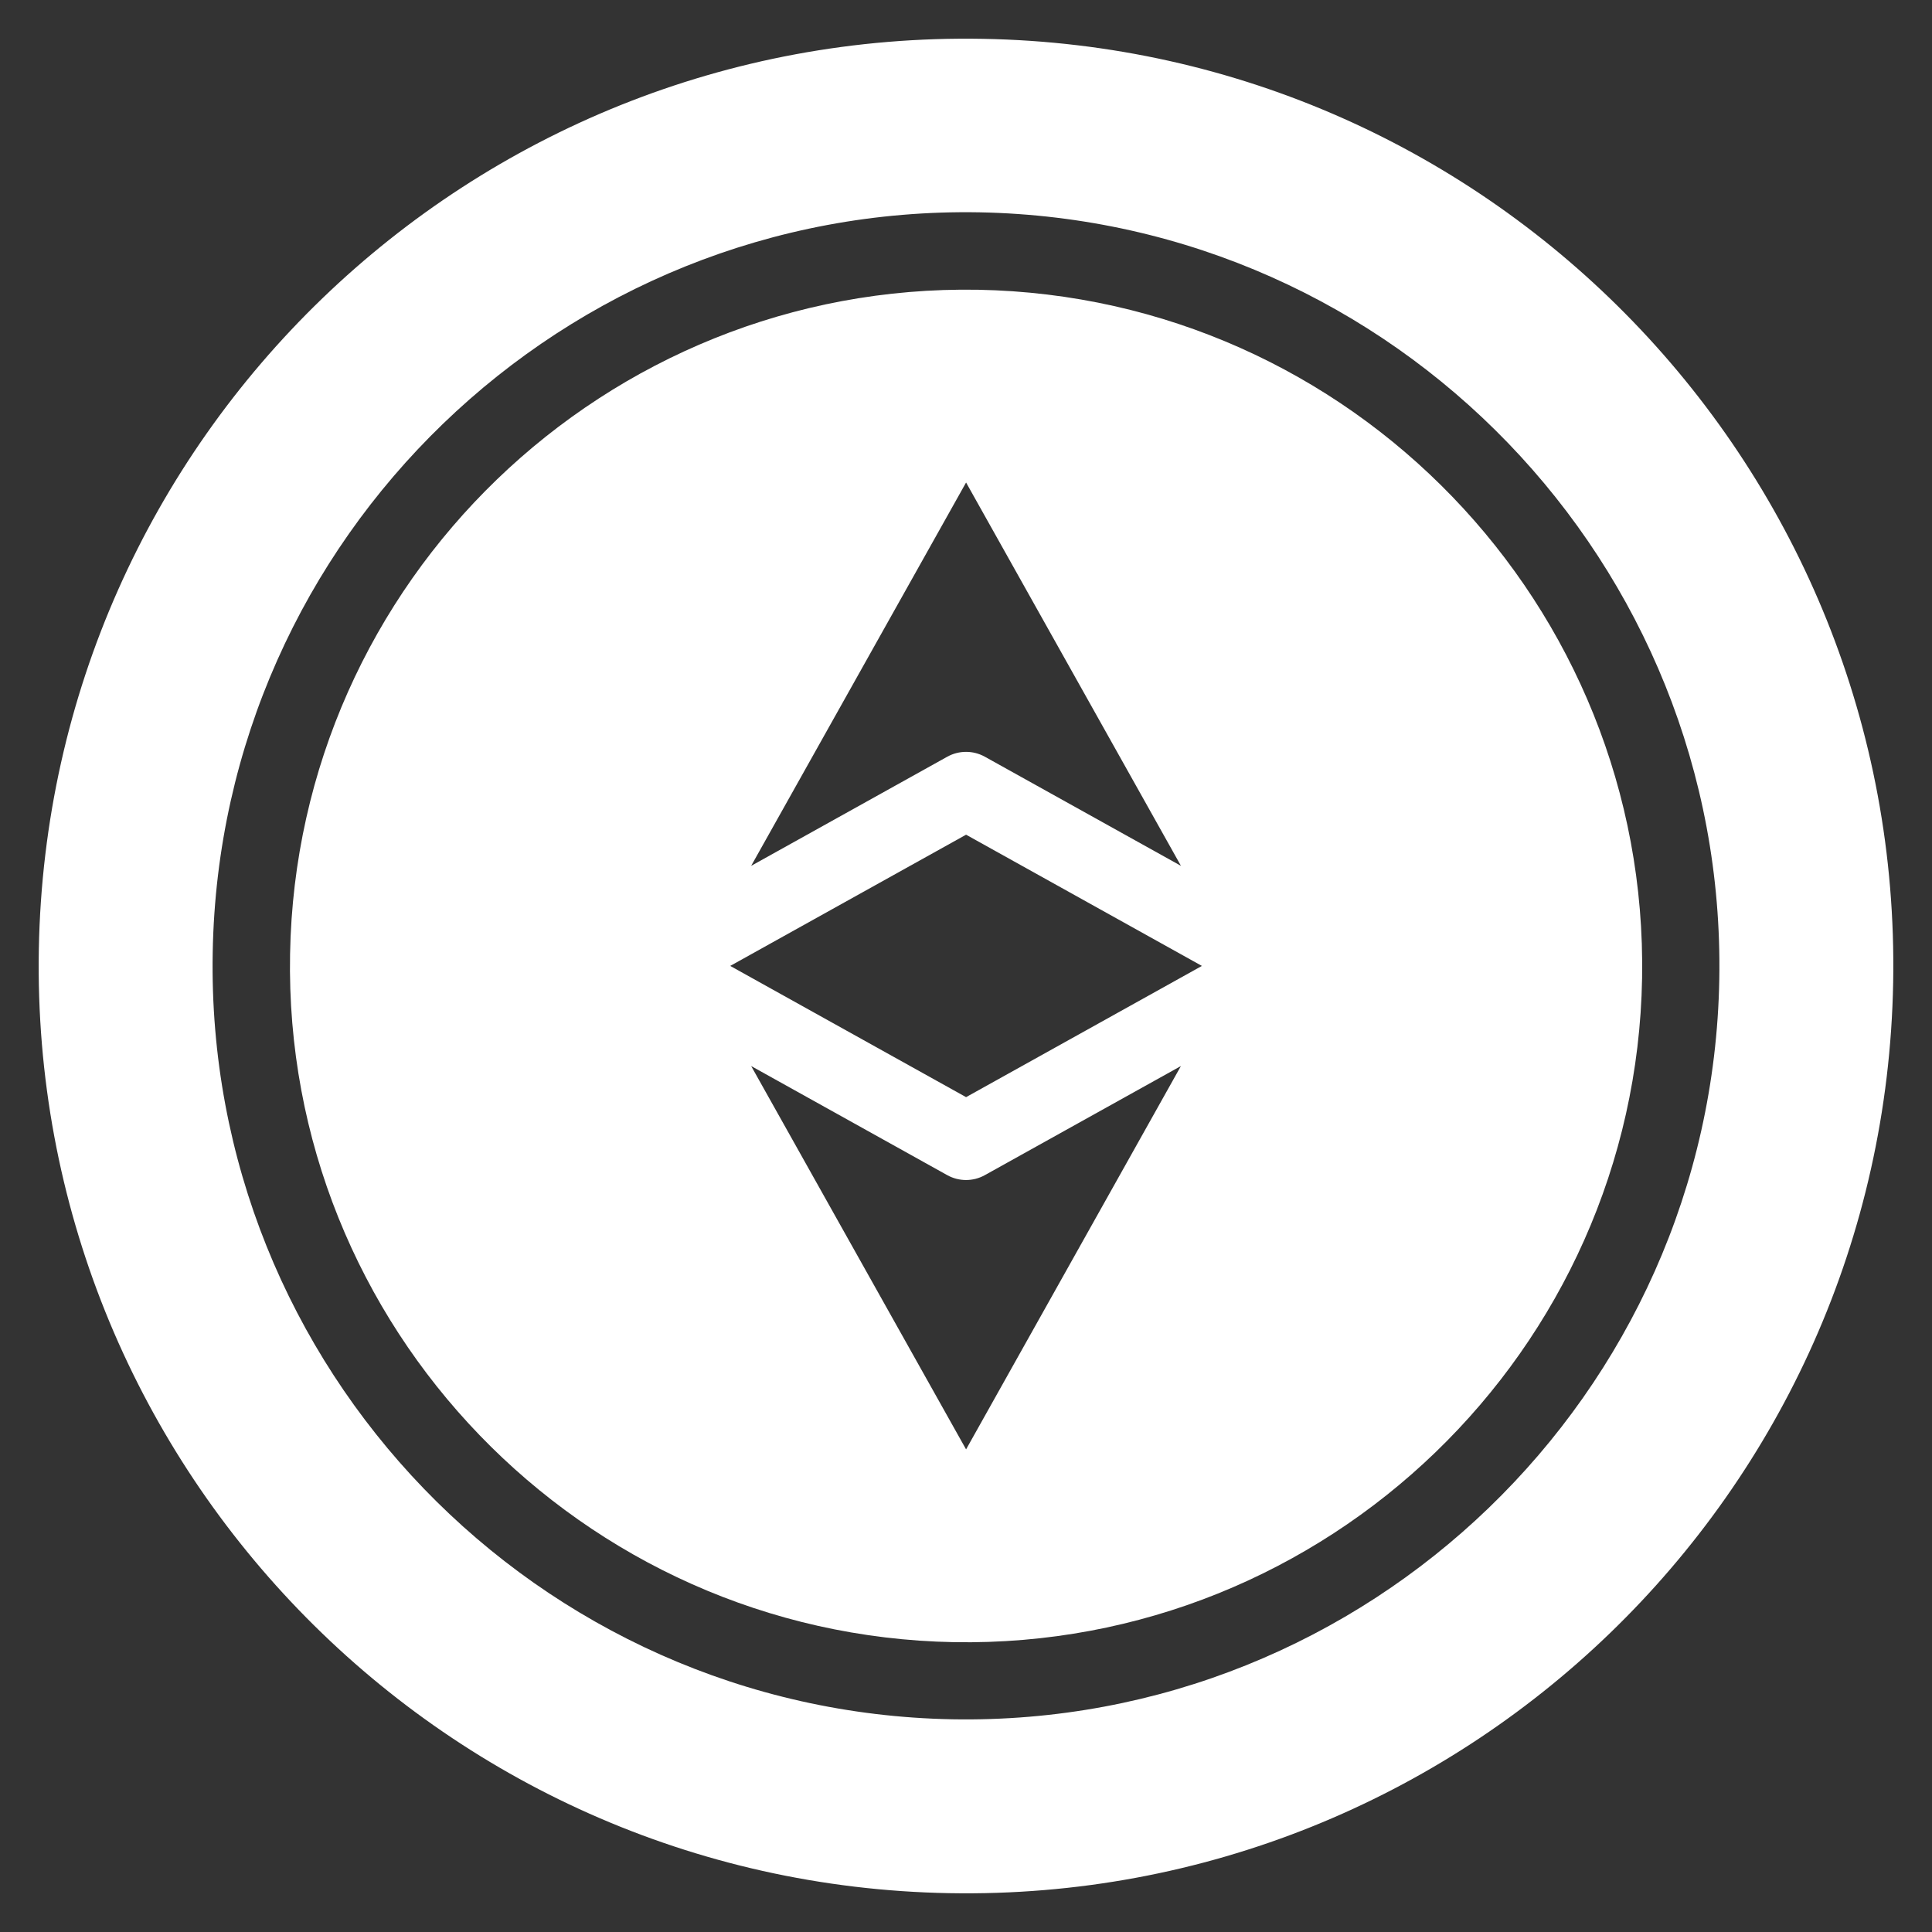 <?xml version="1.0"?>
<svg xmlns="http://www.w3.org/2000/svg" xmlns:xlink="http://www.w3.org/1999/xlink" xmlns:svgjs="http://svgjs.com/svgjs" version="1.1" width="512" height="512" x="0" y="0" viewBox="0 0 50 50" style="enable-background:new 0 0 512 512" xml:space="preserve" class=""><rect x="0" y="0" width="50" height="50" fill="#333333" stroke="none"/><g><g xmlns="http://www.w3.org/2000/svg"><path d="m25.435 1.005c-13.26-.24-24.19 10.31-24.43 23.56s10.31 24.19 23.56 24.43 24.19-10.31 24.43-23.57c.24-13.25-10.31-24.19-23.56-24.42zm-.79 43.49c-10.75-.2-19.34-9.1-19.14-19.85.19-10.75 9.09-19.34 19.84-19.15 10.76.2 19.34 9.1 19.15 19.85s-9.1 19.34-19.85 19.15z" fill="#ffffff" data-original="#000000" class=""/><path d="m25.317 7.499c-9.65-.17-17.64 7.54-17.81 17.19-.18 9.64 7.53 17.63 17.18 17.81 9.65.17 17.64-7.54 17.81-17.18.17-9.65-7.53-17.64-17.18-17.82zm-.315 4.988 5.561 9.921-5.075-2.824c-.303-.168-.67-.168-.973 0l-5.075 2.824zm0 25.023-5.562-9.921 5.075 2.824c.151.084.319.126.486.126s.335-.042.486-.126l5.075-2.824zm0-9.116-6.104-3.396 6.104-3.396 6.103 3.396z" fill="#ffffff" data-original="#000000" class=""/></g></g></svg>
